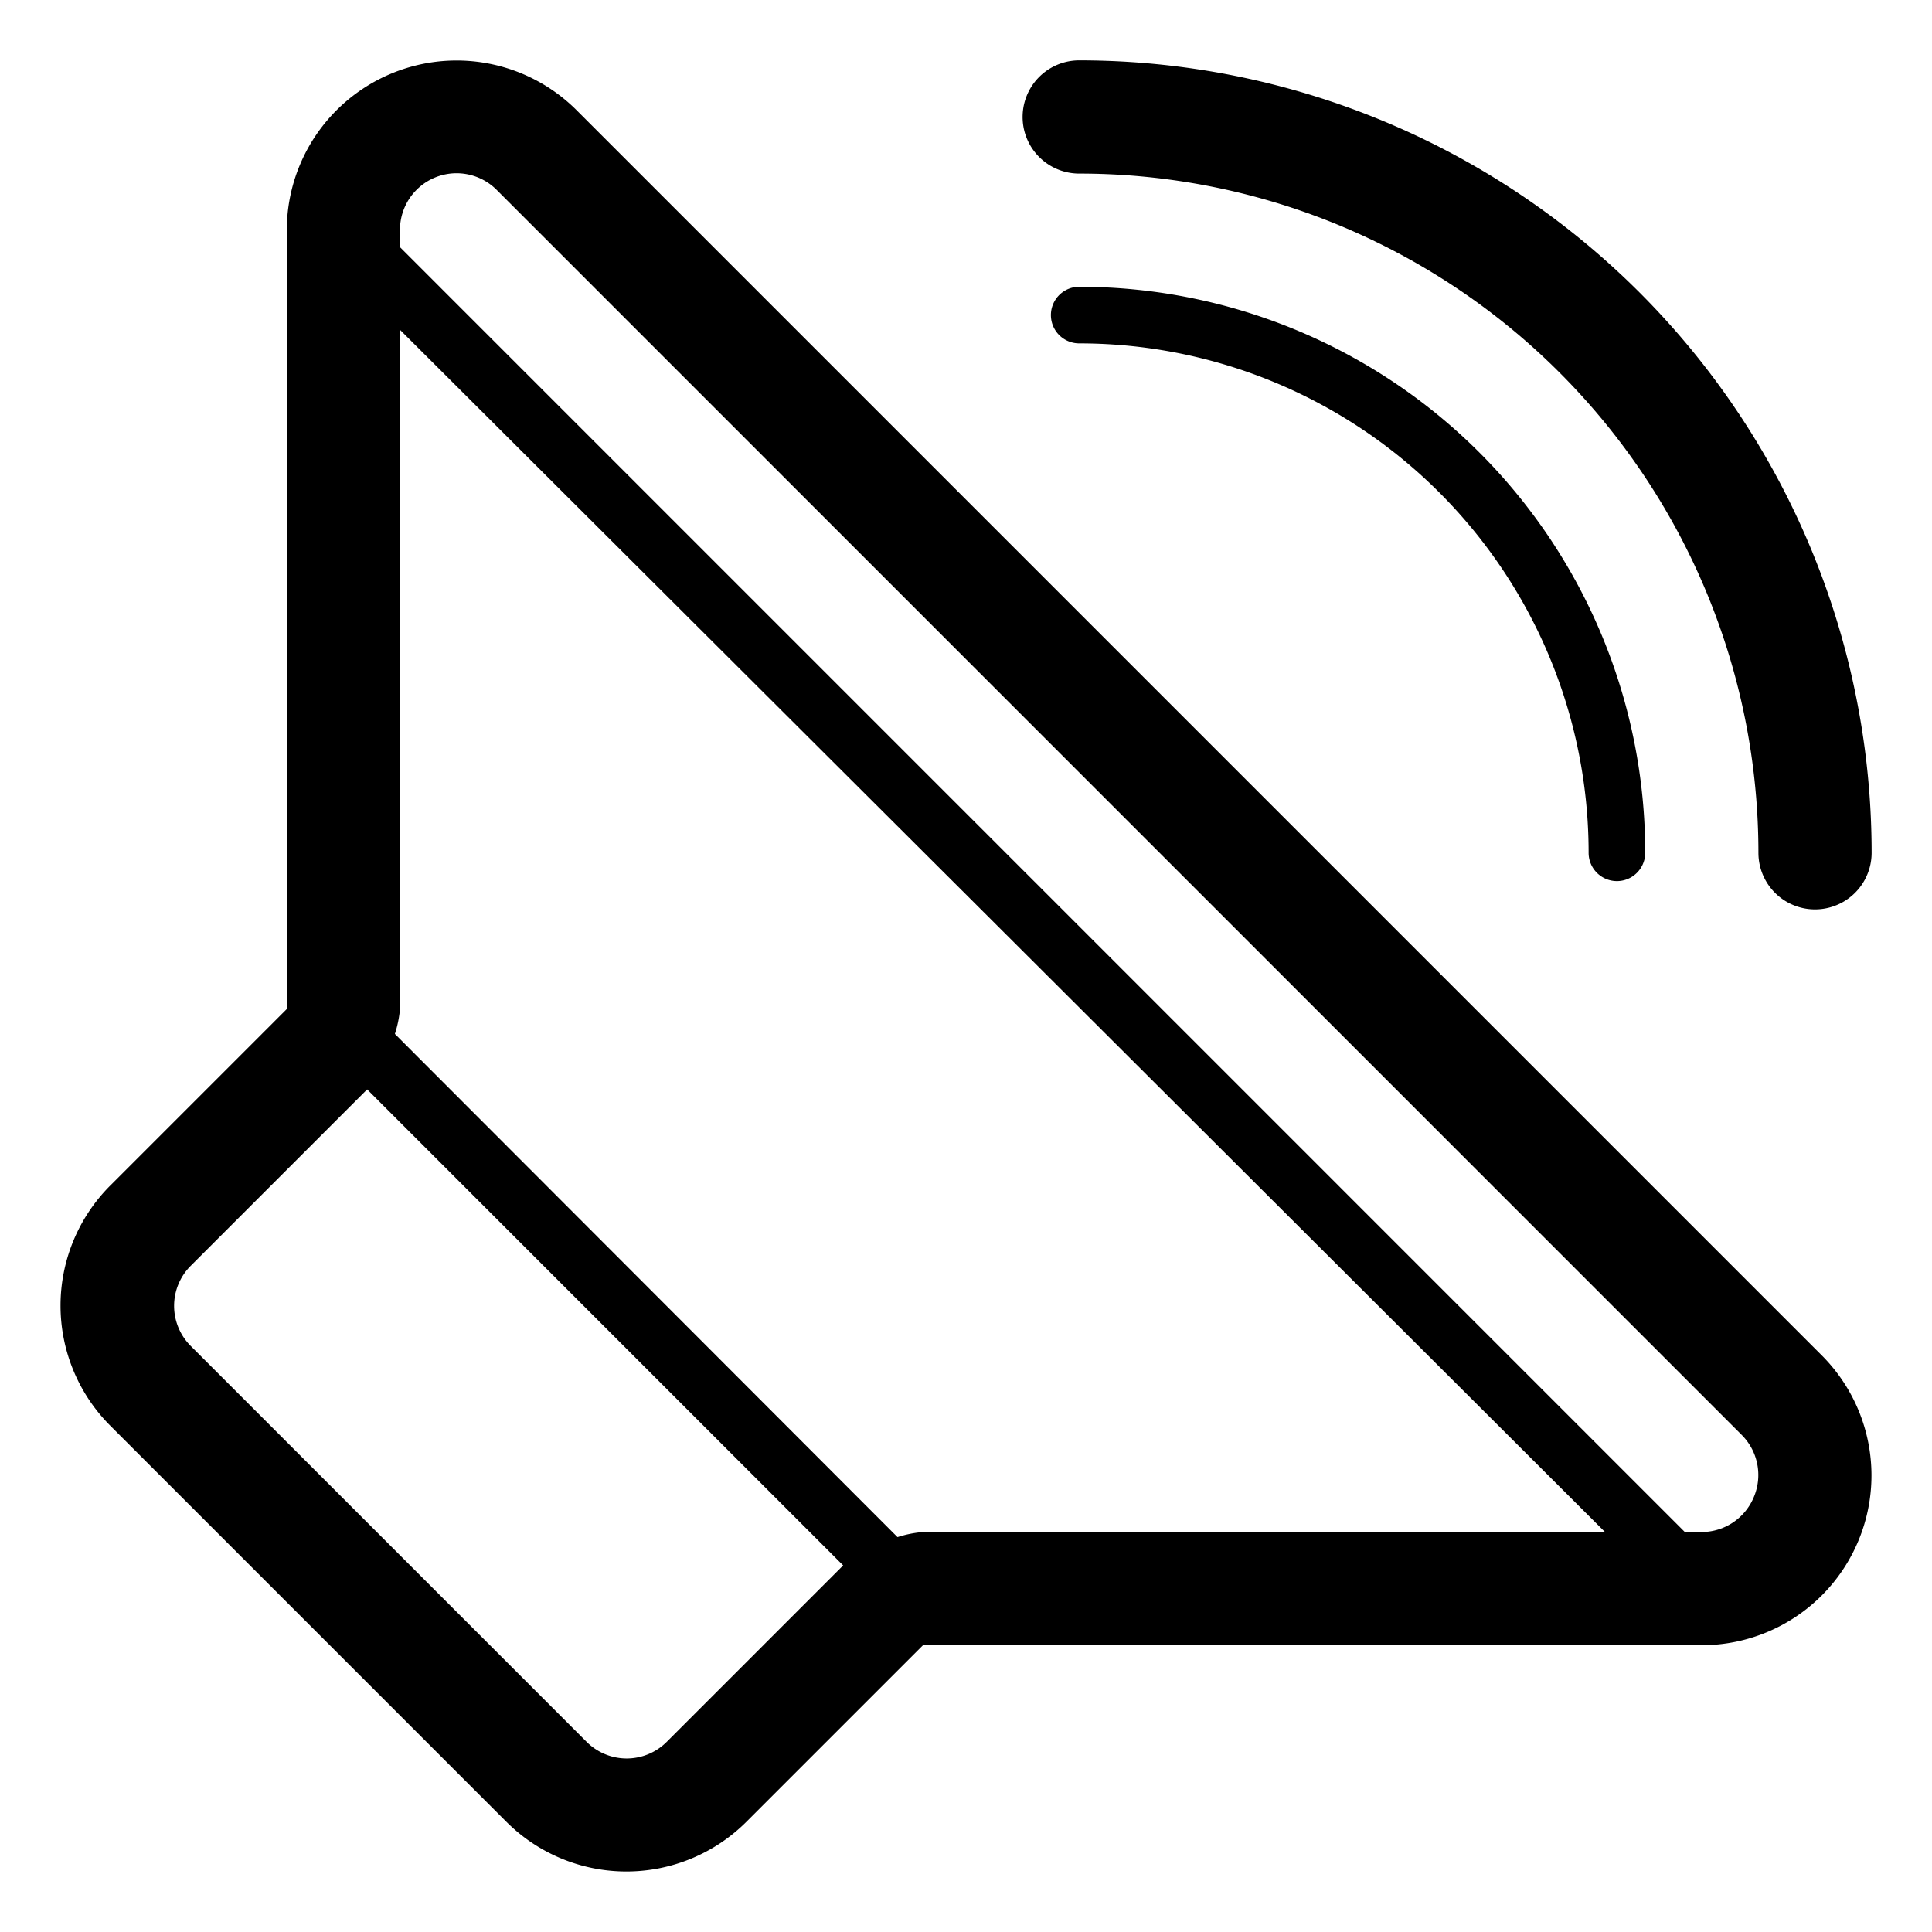 <?xml version="1.0" standalone="no"?><!DOCTYPE svg PUBLIC "-//W3C//DTD SVG 1.1//EN" "http://www.w3.org/Graphics/SVG/1.1/DTD/svg11.dtd"><svg t="1648266212786" class="icon" viewBox="0 0 1024 1024" version="1.1" xmlns="http://www.w3.org/2000/svg" p-id="40123" xmlns:xlink="http://www.w3.org/1999/xlink" width="200" height="200"><defs><style type="text/css">@font-face { font-family: "feedback-iconfont"; src: url("//at.alicdn.com/t/font_1031158_u69w8yhxdu.woff2?t=1630033759944") format("woff2"), url("//at.alicdn.com/t/font_1031158_u69w8yhxdu.woff?t=1630033759944") format("woff"), url("//at.alicdn.com/t/font_1031158_u69w8yhxdu.ttf?t=1630033759944") format("truetype"); }
</style></defs><path d="M842 452a15 15 0 0 0 30 0A300 300 0 0 0 572 152a15 15 0 0 0 0 30 270 270 0 0 1 270 270zM305.6 58.4A90 90 0 0 0 152 122v412.8L58.4 628.4a90 90 0 0 0 0 127.2l210 210a90 90 0 0 0 127.2 0L489.2 872H902a90 90 0 0 0 63.6-153.6z m141.3 771.3l-93.6 93.6a30 30 0 0 1-42.3 0l-210-210a30 30 0 0 1 0-42.3l93.6-93.6 252.6 252.6z m42.3-17.7a60 60 0 0 0-13.5 2.7L209.3 548a60 60 0 0 0 2.7-13.2v-360L850.7 812z m440.4-18.6A30 30 0 0 1 902 812h-9L212 131V122a30 30 0 0 1 51.3-21.3l660 660a30 30 0 0 1 6.3 32.7z" p-id="40124"></path><path d="M572 92a360 360 0 0 1 360 360 30 30 0 0 0 60 0A420 420 0 0 0 572 32a30 30 0 0 0 0 60z" p-id="40125"></path></svg>
